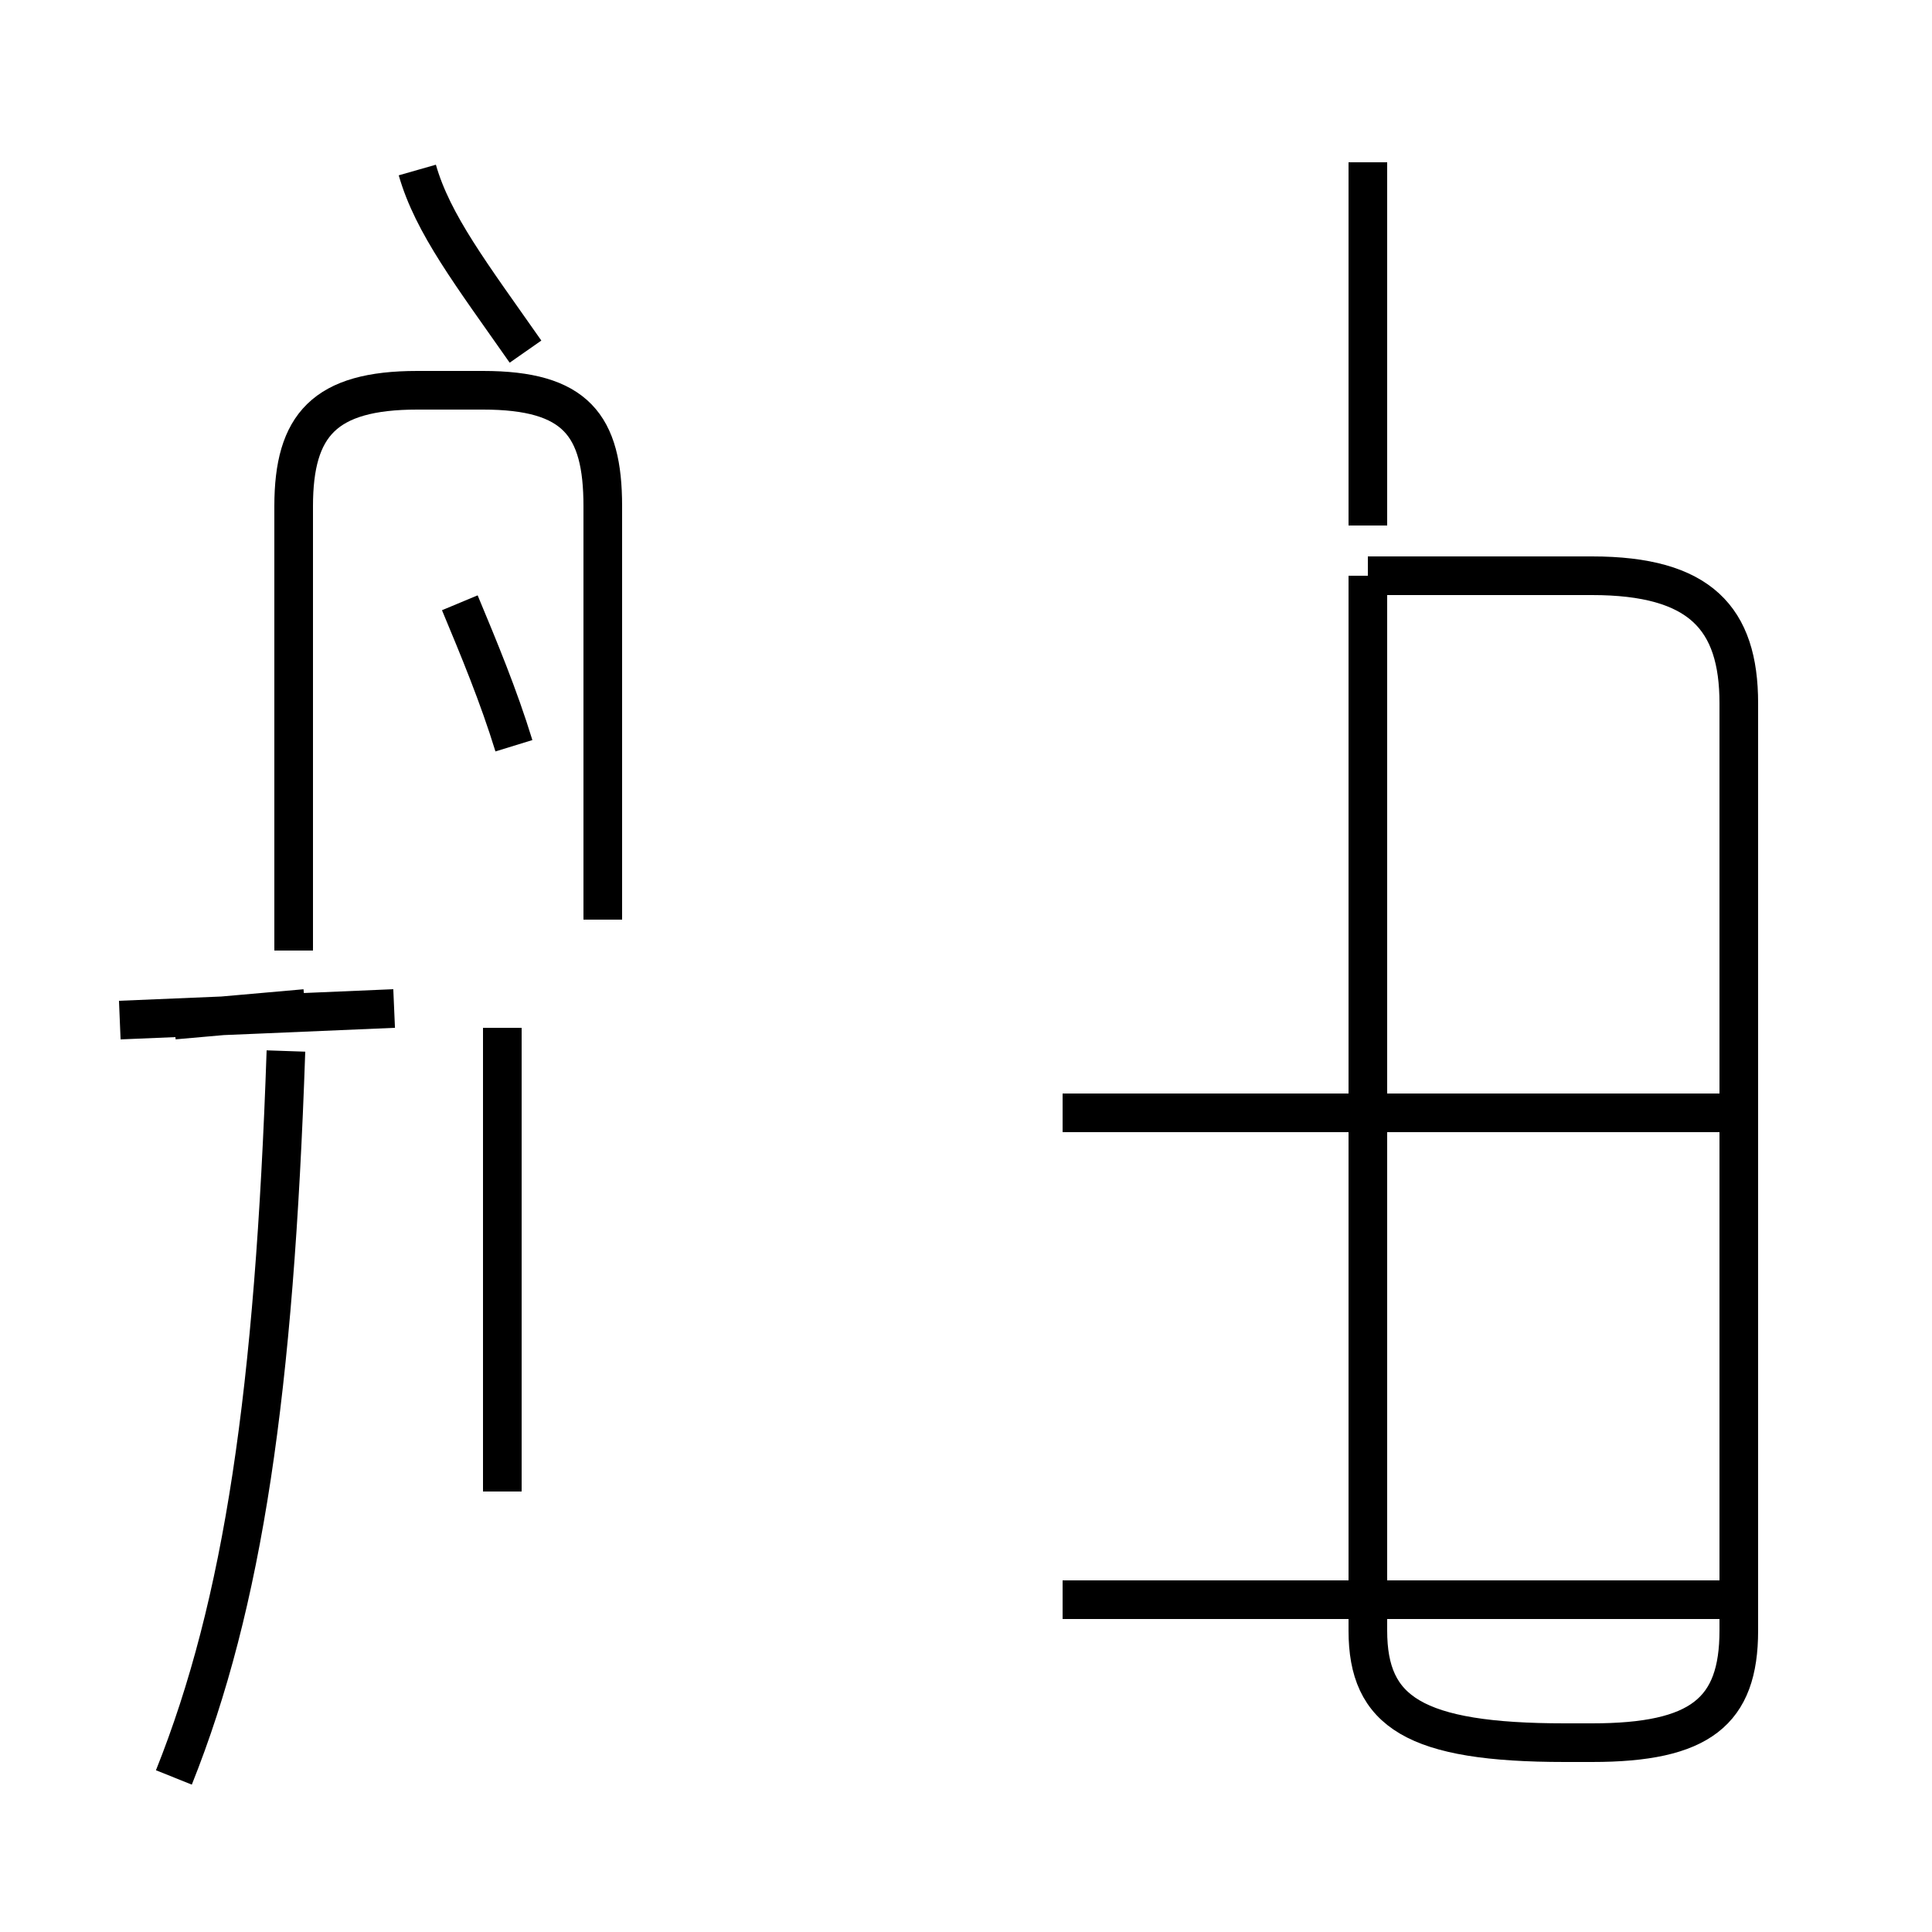 <?xml version='1.0' encoding='utf8'?>
<svg viewBox="0.0 -44.0 50.0 50.0" version="1.1" xmlns="http://www.w3.org/2000/svg">
<rect x="0.0" y="-44.0" width="50.0" height="50.0" fill="#808080" stroke="none"/>
<rect x="-1000" y="-1000" width="2000" height="2000" stroke="white" fill="white"/>
<g style="fill:none; stroke:#000000;  stroke-width:1">
<path d="M 13.6 34.9 C 12.2 36.9 11.2 38.2 10.8 39.6 M 4.5 -2.0 C 6.3 2.5 7.1 8.0 7.4 16.8 M 3.1 17.6 C 5.5 17.7 7.9 17.8 10.2 17.9 M 13.0 5.4 L 13.0 17.4 M 13.3 24.7 C 12.9 26.0 12.4 27.2 11.9 28.4 M 15.6 20.2 L 15.6 30.9 C 15.6 33.0 14.9 33.9 12.5 33.9 L 10.8 33.9 C 8.4 33.9 7.6 33.0 7.6 30.9 L 7.6 19.4 M 4.5 17.6 C 5.6 17.7 6.8 17.8 7.9 17.9 M 35.4 30.4 L 35.4 39.8 M 35.4 29.1 L 35.4 1.8 C 35.4 -0.3 36.6 -1.1 40.5 -1.1 L 41.2 -1.1 C 44.0 -1.1 45.0 -0.3 45.0 1.8 L 45.0 25.8 C 45.0 28.0 44.0 29.1 41.2 29.1 L 35.4 29.1 M 45.0 15.2 L 27.5 15.2 M 45.0 2.6 L 27.5 2.6 " transform="scale(1, -1)" />
</g>
</svg>